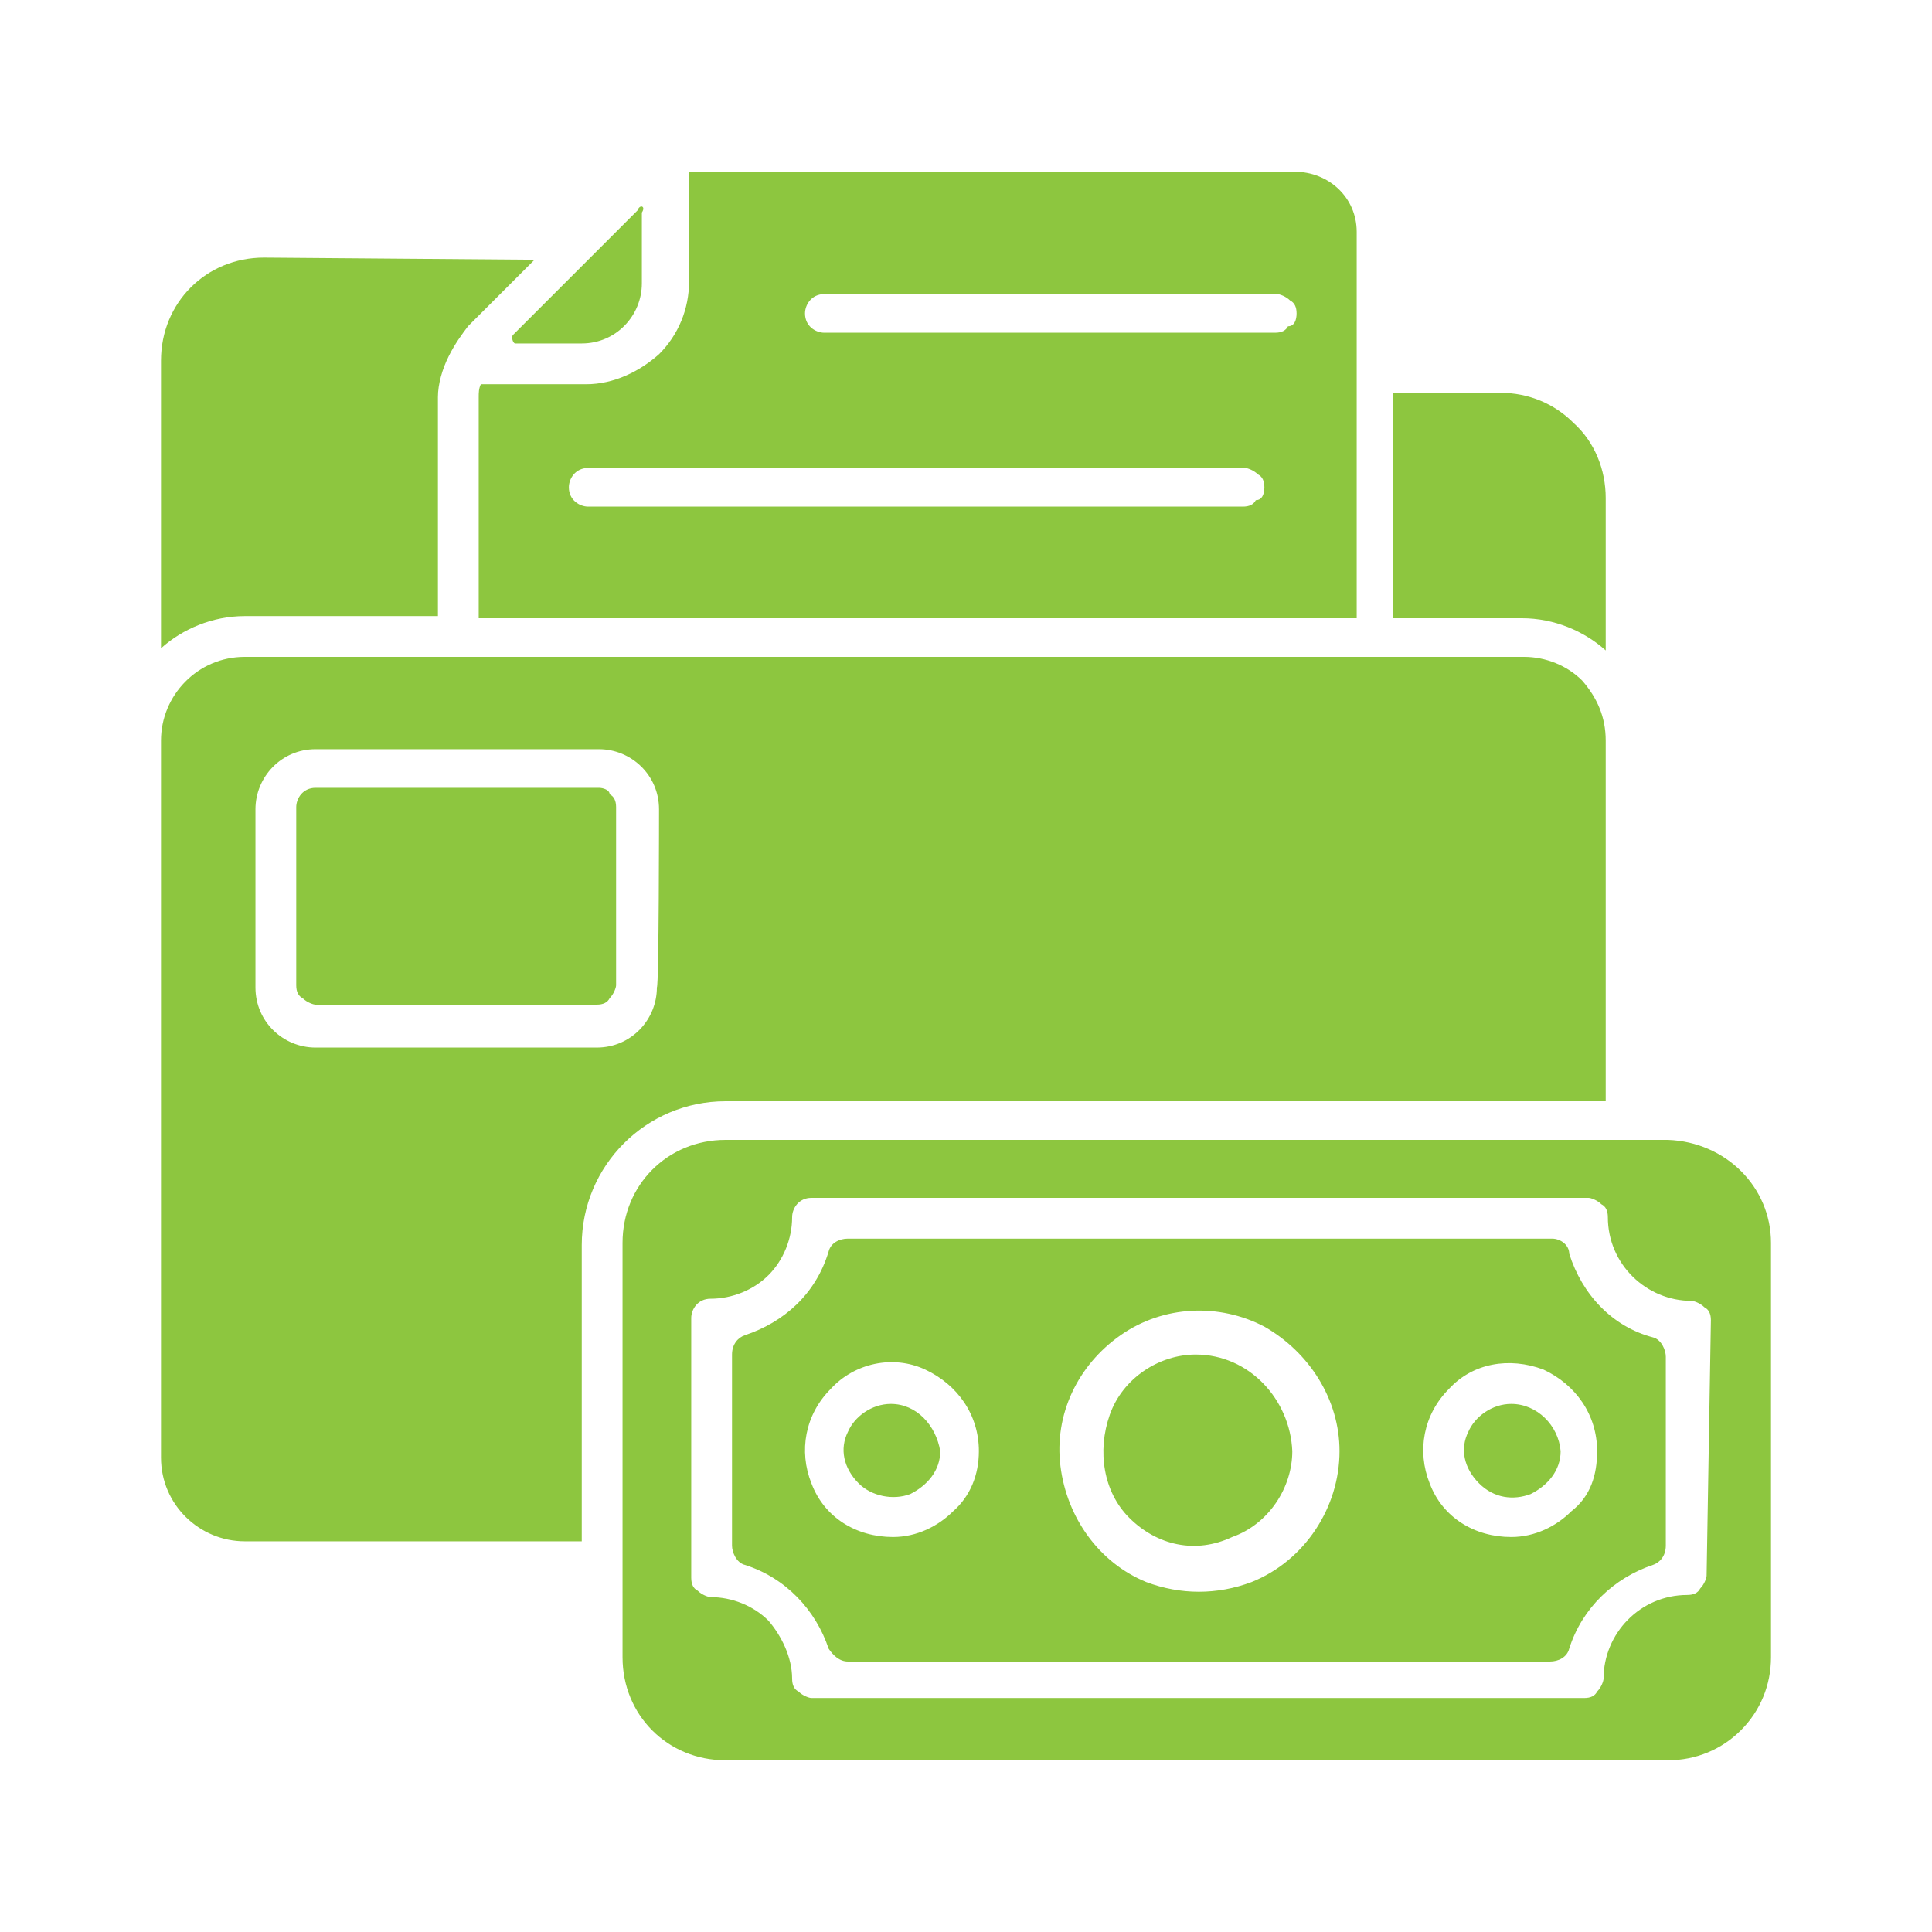<?xml version="1.0" encoding="utf-8"?>
<!-- Generator: Adobe Illustrator 26.1.0, SVG Export Plug-In . SVG Version: 6.00 Build 0)  -->
<svg version="1.1" id="Layer_1" xmlns="http://www.w3.org/2000/svg" xmlns:xlink="http://www.w3.org/1999/xlink" x="0px" y="0px"
	 viewBox="0 0 90 90" style="enable-background:new 0 0 90 90;" xml:space="preserve">
<style type="text/css">
	.st0{clip-path:url(#SVGID_00000031173909871677456130000016080756474223378359_);fill:#8DC63F;}
</style>
<g>
	<g>
		<defs>
			<rect id="SVGID_1_" width="90" height="90"/>
		</defs>
		<clipPath id="SVGID_00000078733425670313607930000005647000715978519448_">
			<use xlink:href="#SVGID_1_"  style="overflow:visible;"/>
		</clipPath>
		<path style="clip-path:url(#SVGID_00000078733425670313607930000005647000715978519448_);fill:#8DC63F;" d="M74.8,23.2v7.1
			c-1-0.9-2.4-1.5-3.9-1.5h-6V18.3h5c1.3,0,2.5,0.5,3.4,1.4C74.3,20.6,74.8,21.9,74.8,23.2L74.8,23.2z M63.2,10.8v18H22.3V18.5
			c0-0.2,0-0.4,0.1-0.6h4.9c1.3,0,2.5-0.6,3.4-1.4c0.9-0.9,1.4-2.1,1.4-3.4V8c0.1,0,0.3,0,0.6,0h27.6C61.9,8,63.2,9.2,63.2,10.8
			L63.2,10.8z M58.9,22.7c0-0.3-0.1-0.5-0.3-0.6c-0.2-0.2-0.5-0.3-0.6-0.3H27.4c-0.6,0-0.9,0.5-0.9,0.9c0,0.6,0.5,0.9,0.9,0.9h30.5
			c0.3,0,0.5-0.1,0.6-0.3C58.8,23.3,58.9,23,58.9,22.7L58.9,22.7z M60.4,14.6c0-0.3-0.1-0.5-0.3-0.6c-0.2-0.2-0.5-0.3-0.6-0.3H38.4
			l0,0c-0.6,0-0.9,0.5-0.9,0.9c0,0.6,0.5,0.9,0.9,0.9h21l0,0c0.3,0,0.5-0.1,0.6-0.3C60.3,15.2,60.4,14.9,60.4,14.6L60.4,14.6z
			 M29.7,9.8l-1.9,1.9l-3.9,3.9c-0.1,0.1,0,0.4,0.1,0.4h3.1c1.6,0,2.8-1.3,2.8-2.8V9.9C30.1,9.6,29.8,9.5,29.7,9.8L29.7,9.8z
			 M12.3,12c-2.7,0-4.8,2.1-4.8,4.8v13.4c1-0.9,2.4-1.5,3.9-1.5h9V18.5c0-0.6,0.2-1.3,0.5-1.9s0.6-1,0.9-1.4l3.1-3.1L12.3,12z
			 M74.8,34.5v16.8h-41c-3.7,0-6.7,3-6.7,6.7v13.8H11.4c-2.1,0-3.9-1.7-3.9-3.9V34.5c0-2.1,1.7-3.9,3.9-3.9H71c1,0,2,0.4,2.7,1.1
			C74.4,32.5,74.8,33.4,74.8,34.5L74.8,34.5z M30.7,37.7c0-1.6-1.3-2.8-2.8-2.8H14.7c-1.6,0-2.8,1.3-2.8,2.8V46
			c0,1.6,1.3,2.8,2.8,2.8h13.1c1.6,0,2.8-1.3,2.8-2.8C30.7,45.9,30.7,37.7,30.7,37.7z M27.9,36.7H14.7c-0.6,0-0.9,0.5-0.9,0.9v8.3
			c0,0.3,0.1,0.5,0.3,0.6c0.2,0.2,0.5,0.3,0.6,0.3h13.1c0.3,0,0.5-0.1,0.6-0.3c0.2-0.2,0.3-0.5,0.3-0.6v-8.3c0-0.3-0.1-0.5-0.3-0.6
			C28.4,36.8,28.1,36.7,27.9,36.7L27.9,36.7z M70.4,65.4c-0.9,0-1.7,0.6-2,1.3c-0.4,0.8-0.2,1.7,0.5,2.4s1.6,0.8,2.4,0.5
			c0.8-0.4,1.4-1.1,1.4-2C72.6,66.4,71.6,65.4,70.4,65.4L70.4,65.4z M41.5,65.4c-0.9,0-1.7,0.6-2,1.3c-0.4,0.8-0.2,1.7,0.5,2.4
			c0.6,0.6,1.6,0.8,2.4,0.5c0.8-0.4,1.4-1.1,1.4-2C43.6,66.4,42.7,65.4,41.5,65.4L41.5,65.4z M55.7,63.1c-1.7,0-3.4,1.1-4,2.8
			c-0.6,1.7-0.3,3.6,0.9,4.8c1.3,1.3,3.1,1.7,4.8,0.9c1.7-0.6,2.8-2.3,2.8-4C60.1,65.2,58.2,63.1,55.7,63.1z M82.5,57.9v19.3
			c0,1.3-0.5,2.5-1.4,3.4S79,82,77.7,82H33.8c-2.7,0-4.8-2.1-4.8-4.8V57.9c0-2.7,2.1-4.8,4.8-4.8h43.9
			C80.4,53.2,82.5,55.3,82.5,57.9L82.5,57.9z M79.7,61.5L79.7,61.5c0-0.3-0.1-0.5-0.3-0.6c-0.2-0.2-0.5-0.3-0.6-0.3
			c-2.1,0-3.9-1.7-3.9-3.9c0-0.3-0.1-0.5-0.3-0.6c-0.2-0.2-0.5-0.3-0.6-0.3H37.8c-0.6,0-0.9,0.5-0.9,0.9c0,1-0.4,2-1.1,2.7
			s-1.7,1.1-2.7,1.1c-0.6,0-0.9,0.5-0.9,0.9v12.1c0,0.3,0.1,0.5,0.3,0.6c0.2,0.2,0.5,0.3,0.6,0.3c1,0,2,0.4,2.7,1.1
			c0.6,0.7,1.1,1.7,1.1,2.7c0,0.3,0.1,0.5,0.3,0.6c0.2,0.2,0.5,0.3,0.6,0.3h36c0.3,0,0.5-0.1,0.6-0.3c0.2-0.2,0.3-0.5,0.3-0.6
			c0-2.1,1.7-3.9,3.9-3.9c0.3,0,0.5-0.1,0.6-0.3c0.2-0.2,0.3-0.5,0.3-0.6L79.7,61.5z M73.1,58.4c0.6,1.9,2,3.4,3.9,3.9
			c0.4,0.1,0.6,0.6,0.6,0.9V72c0,0.5-0.3,0.8-0.6,0.9c-1.8,0.6-3.3,2-3.9,3.9c-0.1,0.4-0.5,0.6-0.9,0.6H39.5c-0.4,0-0.7-0.3-0.9-0.6
			c-0.6-1.8-2-3.3-3.9-3.9c-0.4-0.1-0.6-0.6-0.6-0.9v-8.9c0-0.5,0.3-0.8,0.6-0.9c1.8-0.6,3.3-1.9,3.9-3.9c0.1-0.4,0.5-0.6,0.9-0.6
			h32.8C72.7,57.7,73.1,58,73.1,58.4z M45.6,67.6c0-1.7-1-3.1-2.5-3.8s-3.3-0.3-4.4,0.9c-1.2,1.2-1.5,2.9-0.9,4.4
			c0.6,1.6,2.1,2.5,3.8,2.5c1.1,0,2.1-0.5,2.8-1.2C45.2,69.7,45.6,68.7,45.6,67.6L45.6,67.6z M62.4,67.6c0-2.4-1.4-4.6-3.5-5.8
			c-2.1-1.1-4.7-1-6.7,0.4s-3.1,3.7-2.8,6.1s1.8,4.5,4,5.4c1.6,0.6,3.3,0.6,4.9,0C60.8,72.7,62.4,70.2,62.4,67.6L62.4,67.6z
			 M74.4,67.6L74.4,67.6c0-1.7-1-3.1-2.5-3.8c-1.6-0.6-3.3-0.3-4.4,0.9c-1.2,1.2-1.5,2.9-0.9,4.4c0.6,1.6,2.1,2.5,3.8,2.5
			c1.1,0,2.1-0.5,2.8-1.2C74.1,69.7,74.4,68.7,74.4,67.6L74.4,67.6z"/>
	</g>
</g>
</svg>
